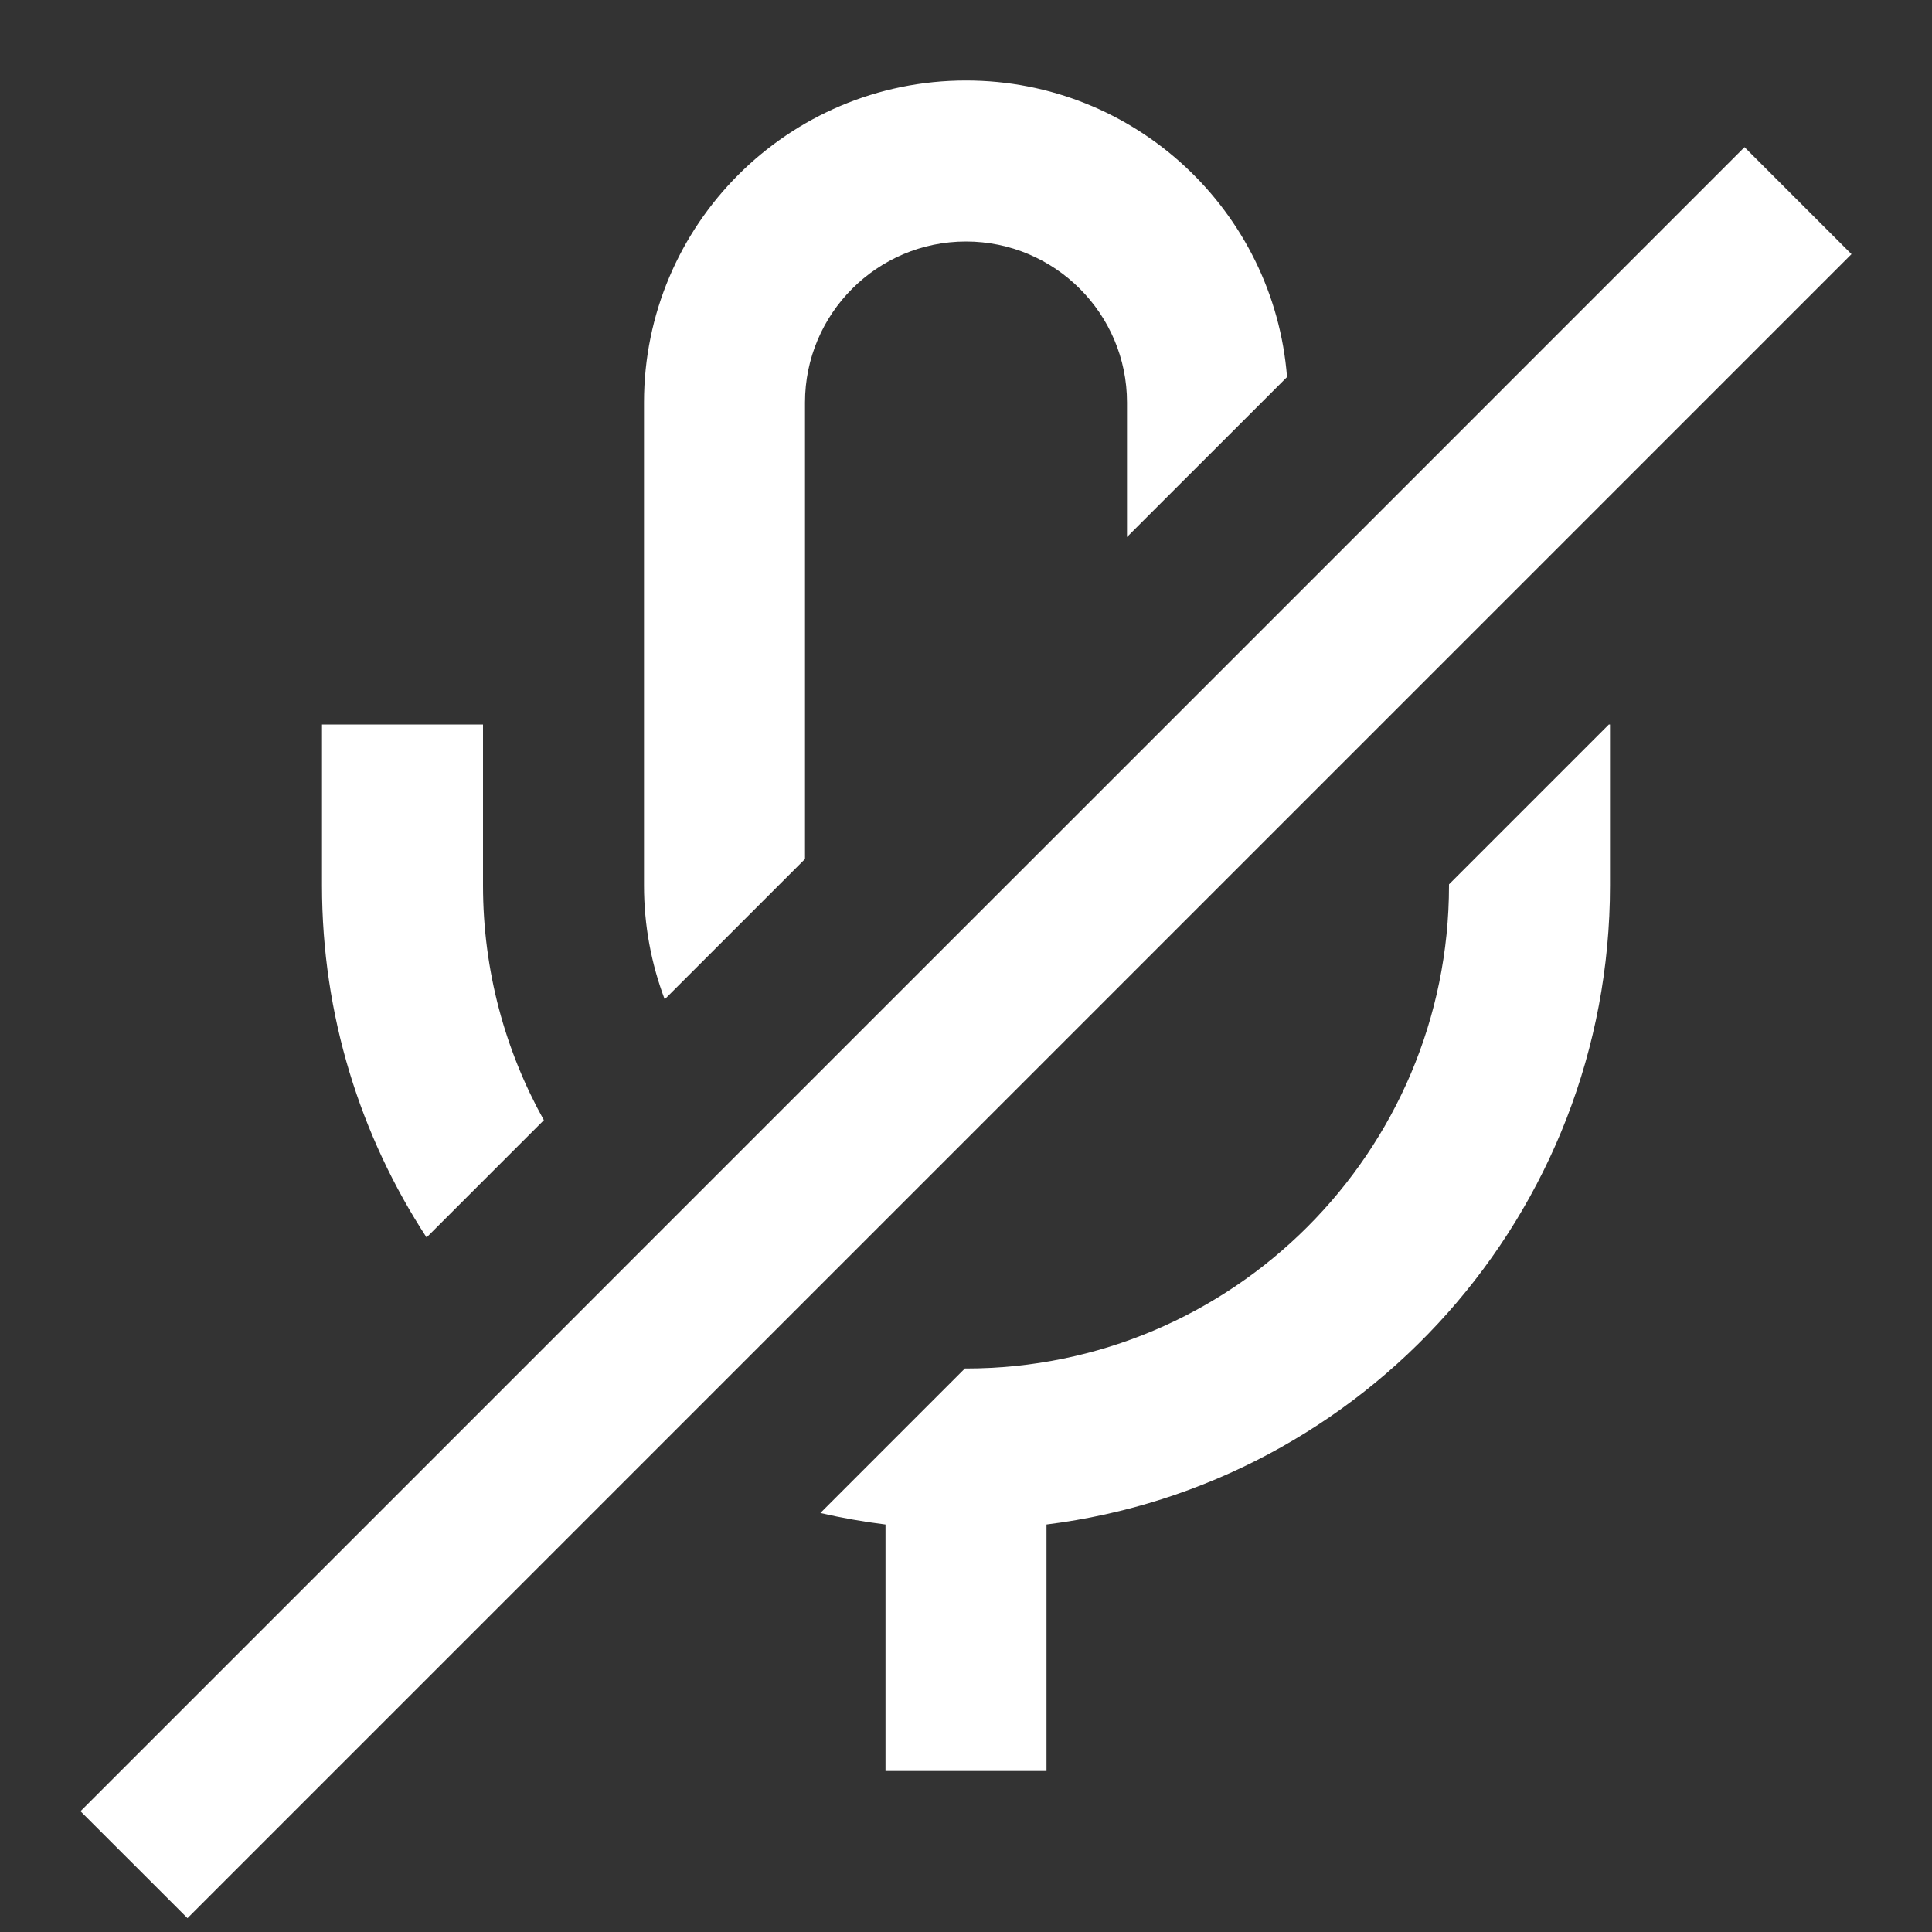 <svg width="24" height="24" viewBox="0 0 24 24" fill="none" xmlns="http://www.w3.org/2000/svg">
<rect x="0" y="0" width="24" height="24" fill="#333333" stroke="none"/>
<path fill-rule="evenodd" clip-rule="evenodd" d="M12 1C14.102 1 15.826 2.622 15.988 4.684L14 6.671V5C14 3.897 13.103 3 12 3C10.897 3 10 3.897 10 5V10.671L8.257 12.414C8.091 11.974 8 11.498 8 11V5C8 2.791 9.791 1 12 1ZM10.858 12.641L14 9.5L16 7.5L21.671 1.828L23 3.157L16 10.157L11.231 14.926L9.64 16.517L8.145 18.012L2.329 23.828L1 22.5L6.599 16.901L8.016 15.483L9.432 14.067L10.858 12.641ZM6 11C6 12.057 6.275 13.051 6.756 13.915L5.299 15.372C4.478 14.115 4 12.613 4 11V9H6V11ZM11 18.938C10.726 18.904 10.456 18.856 10.191 18.795L11.986 17L12 17C15.309 17 18 14.309 18 11V10.986L19.986 9H20V11C20 15.079 16.946 18.446 13 18.938V22H11V18.938Z" fill="white"/>
</svg>
